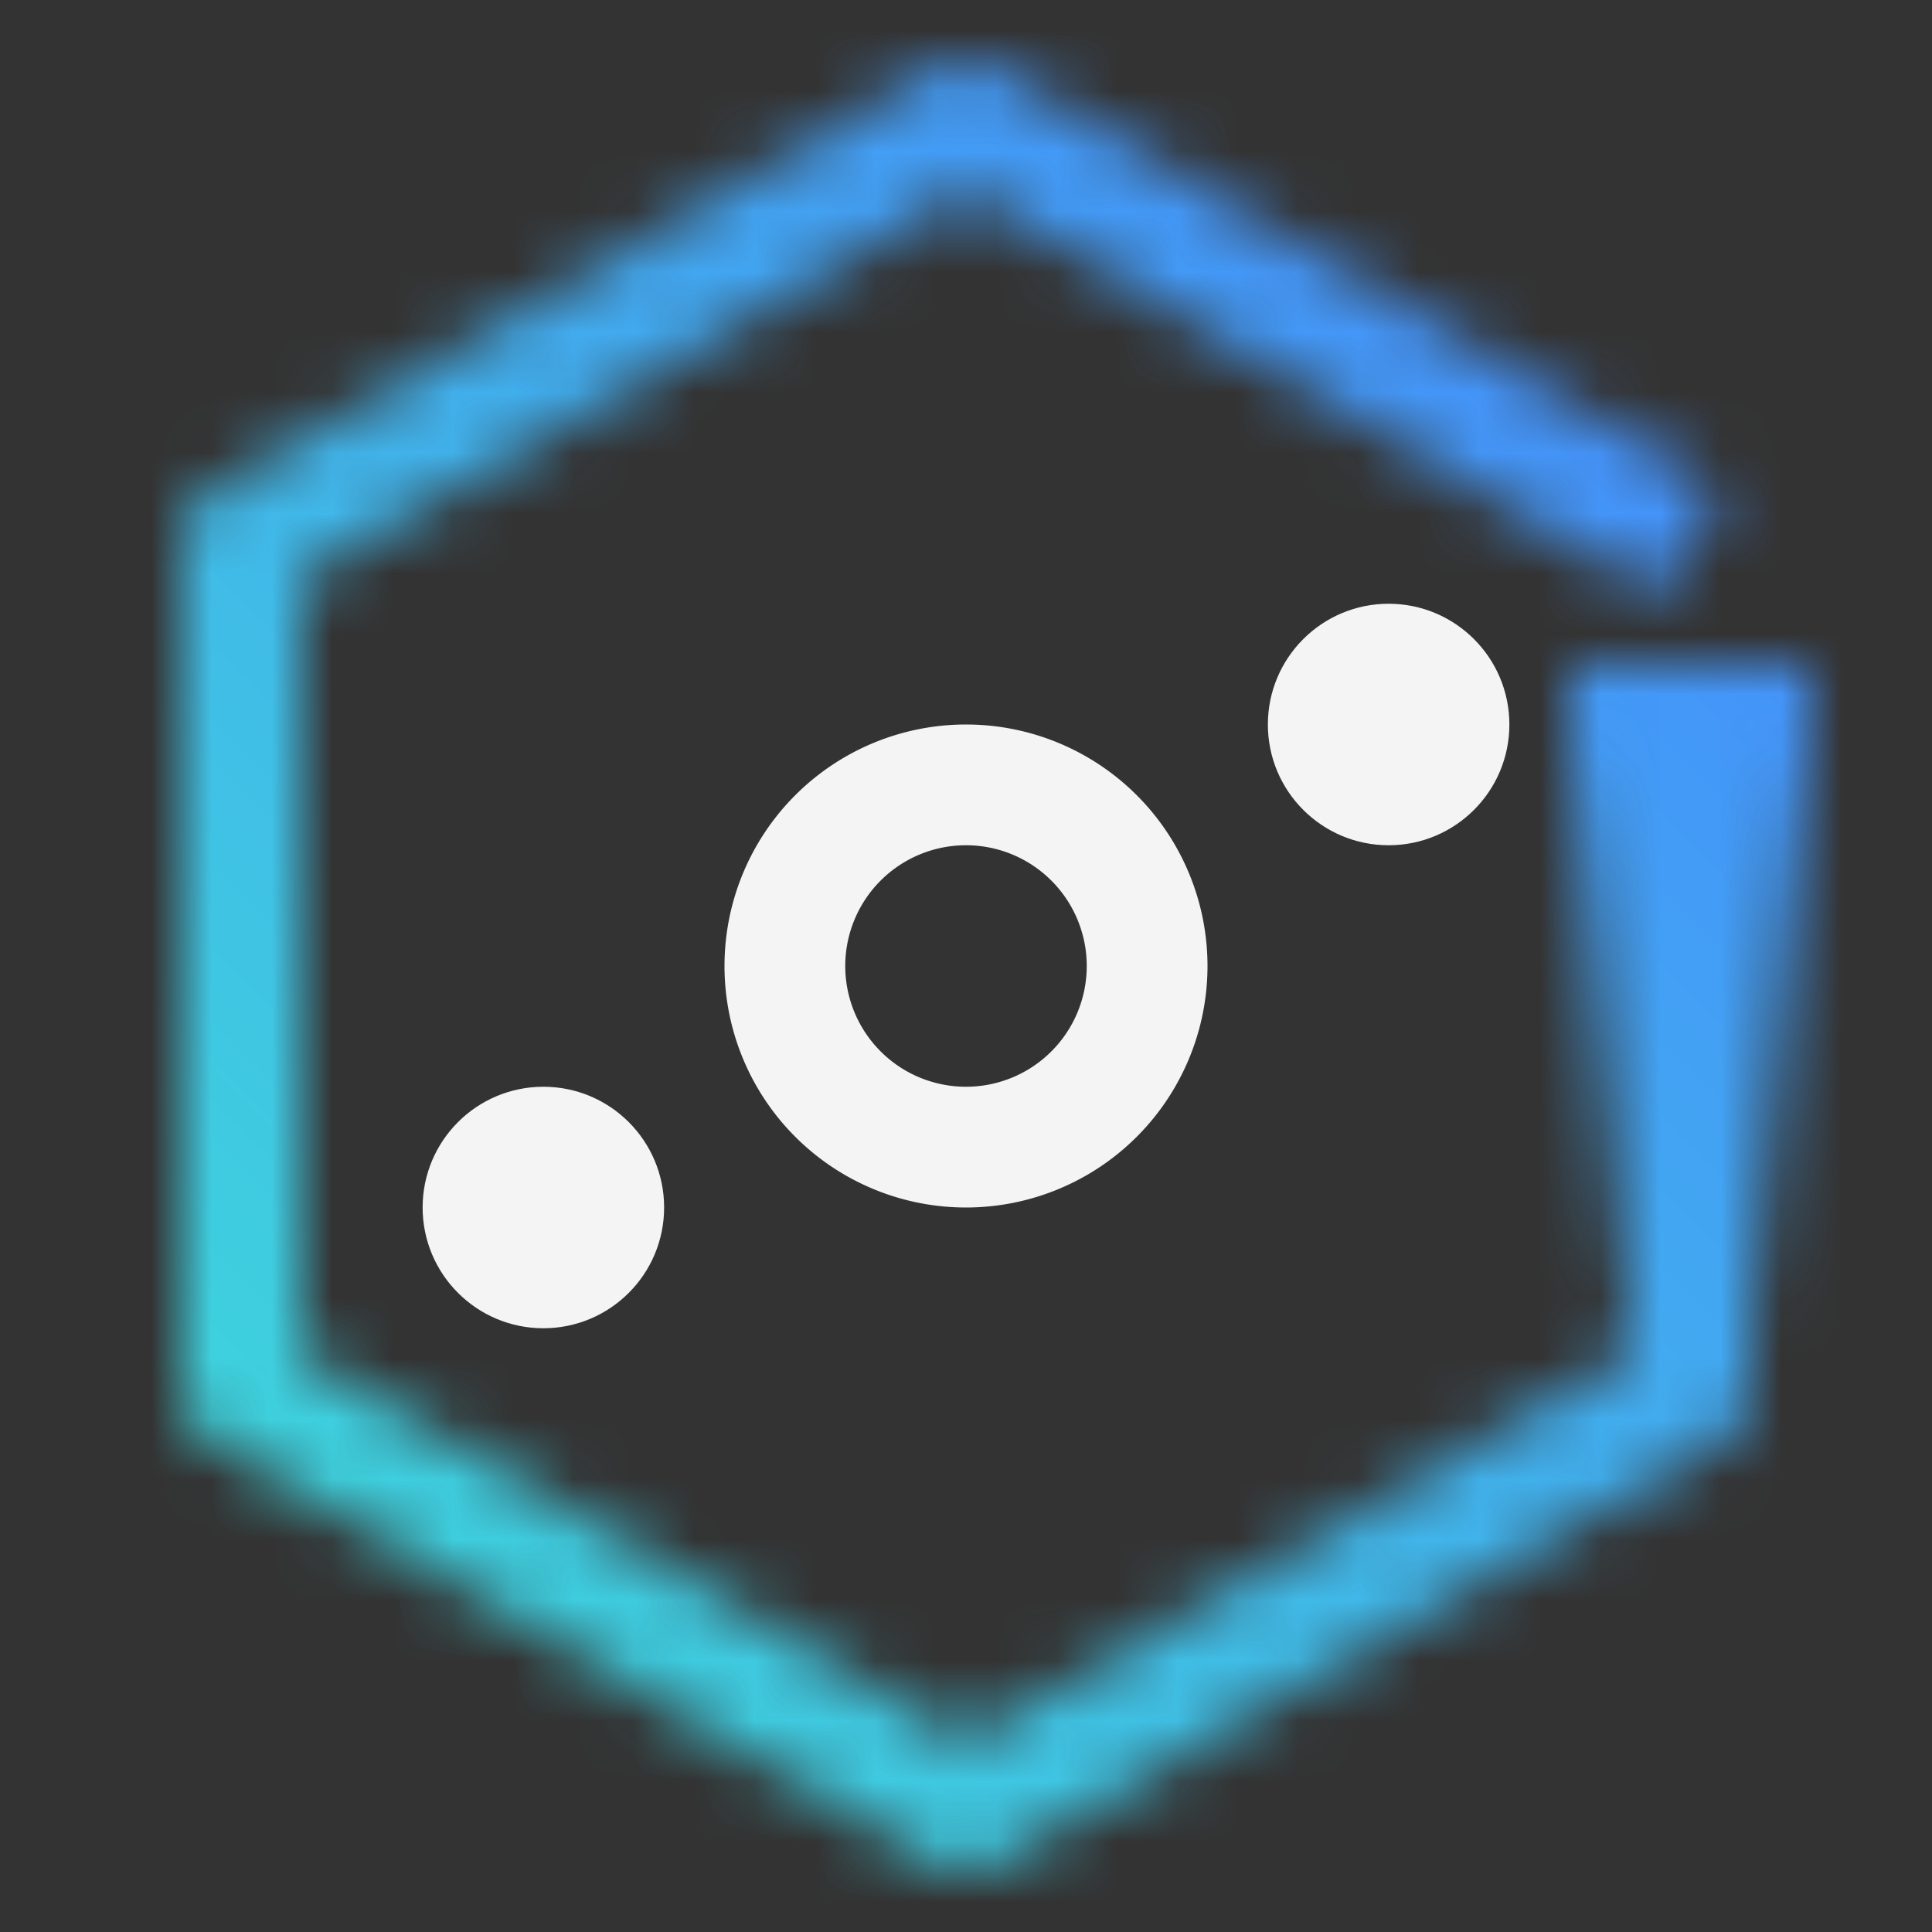 <svg xmlns="http://www.w3.org/2000/svg" viewBox="0 0 32 32"><rect x="0" y="0" width="32" height="32" fill="#333333" stroke="none"/><defs><linearGradient id="CloudSatellite_svg__a" x1="28" y1="22" x2="28" y2="11" gradientUnits="userSpaceOnUse"><stop offset="0" stop-opacity="0"/><stop offset=".9"/></linearGradient><linearGradient id="CloudSatellite_svg__c" x1="-3208" y1="636" x2="-3176" y2="604" gradientTransform="matrix(0 -1 -1 0 636 -3176)" gradientUnits="userSpaceOnUse"><stop offset=".1" stop-color="#3ddbd9"/><stop offset=".9" stop-color="#4589ff"/></linearGradient><mask id="CloudSatellite_svg__b" x="0" y="0" width="32" height="32" maskUnits="userSpaceOnUse"><path d="M16 31a1 1 0 01-.5-.136l-12-7A1 1 0 013 23V9a1 1 0 01.5-.864l12-7a1 1 0 011.008 0l12 7L27.5 9.864 16 3.158 5 9.574v12.852l11 6.417 11-6.417V12h2v11a1 1 0 01-.5.864l-12 7A1 1 0 0116 31z" fill="#fff"/><path fill="url(#CloudSatellite_svg__a)" d="M26 11h4v11h-4z"/></mask></defs><g data-name="Layer 2"><g data-name="Dark theme icons"><g fill="url(#CloudSatellite_svg__c)" mask="url(#CloudSatellite_svg__b)"><path d="M0 0h32v32H0z"/><path d="M0 0h32v32H0z"/></g><path d="M16 20a4 4 0 114-4 4 4 0 01-4 4zm0-6a2 2 0 102 2 2 2 0 00-2-2z" fill="#f4f4f4"/><circle cx="23" cy="12" r="2" fill="#f4f4f4"/><circle cx="9" cy="20" r="2" fill="#f4f4f4"/></g></g></svg>